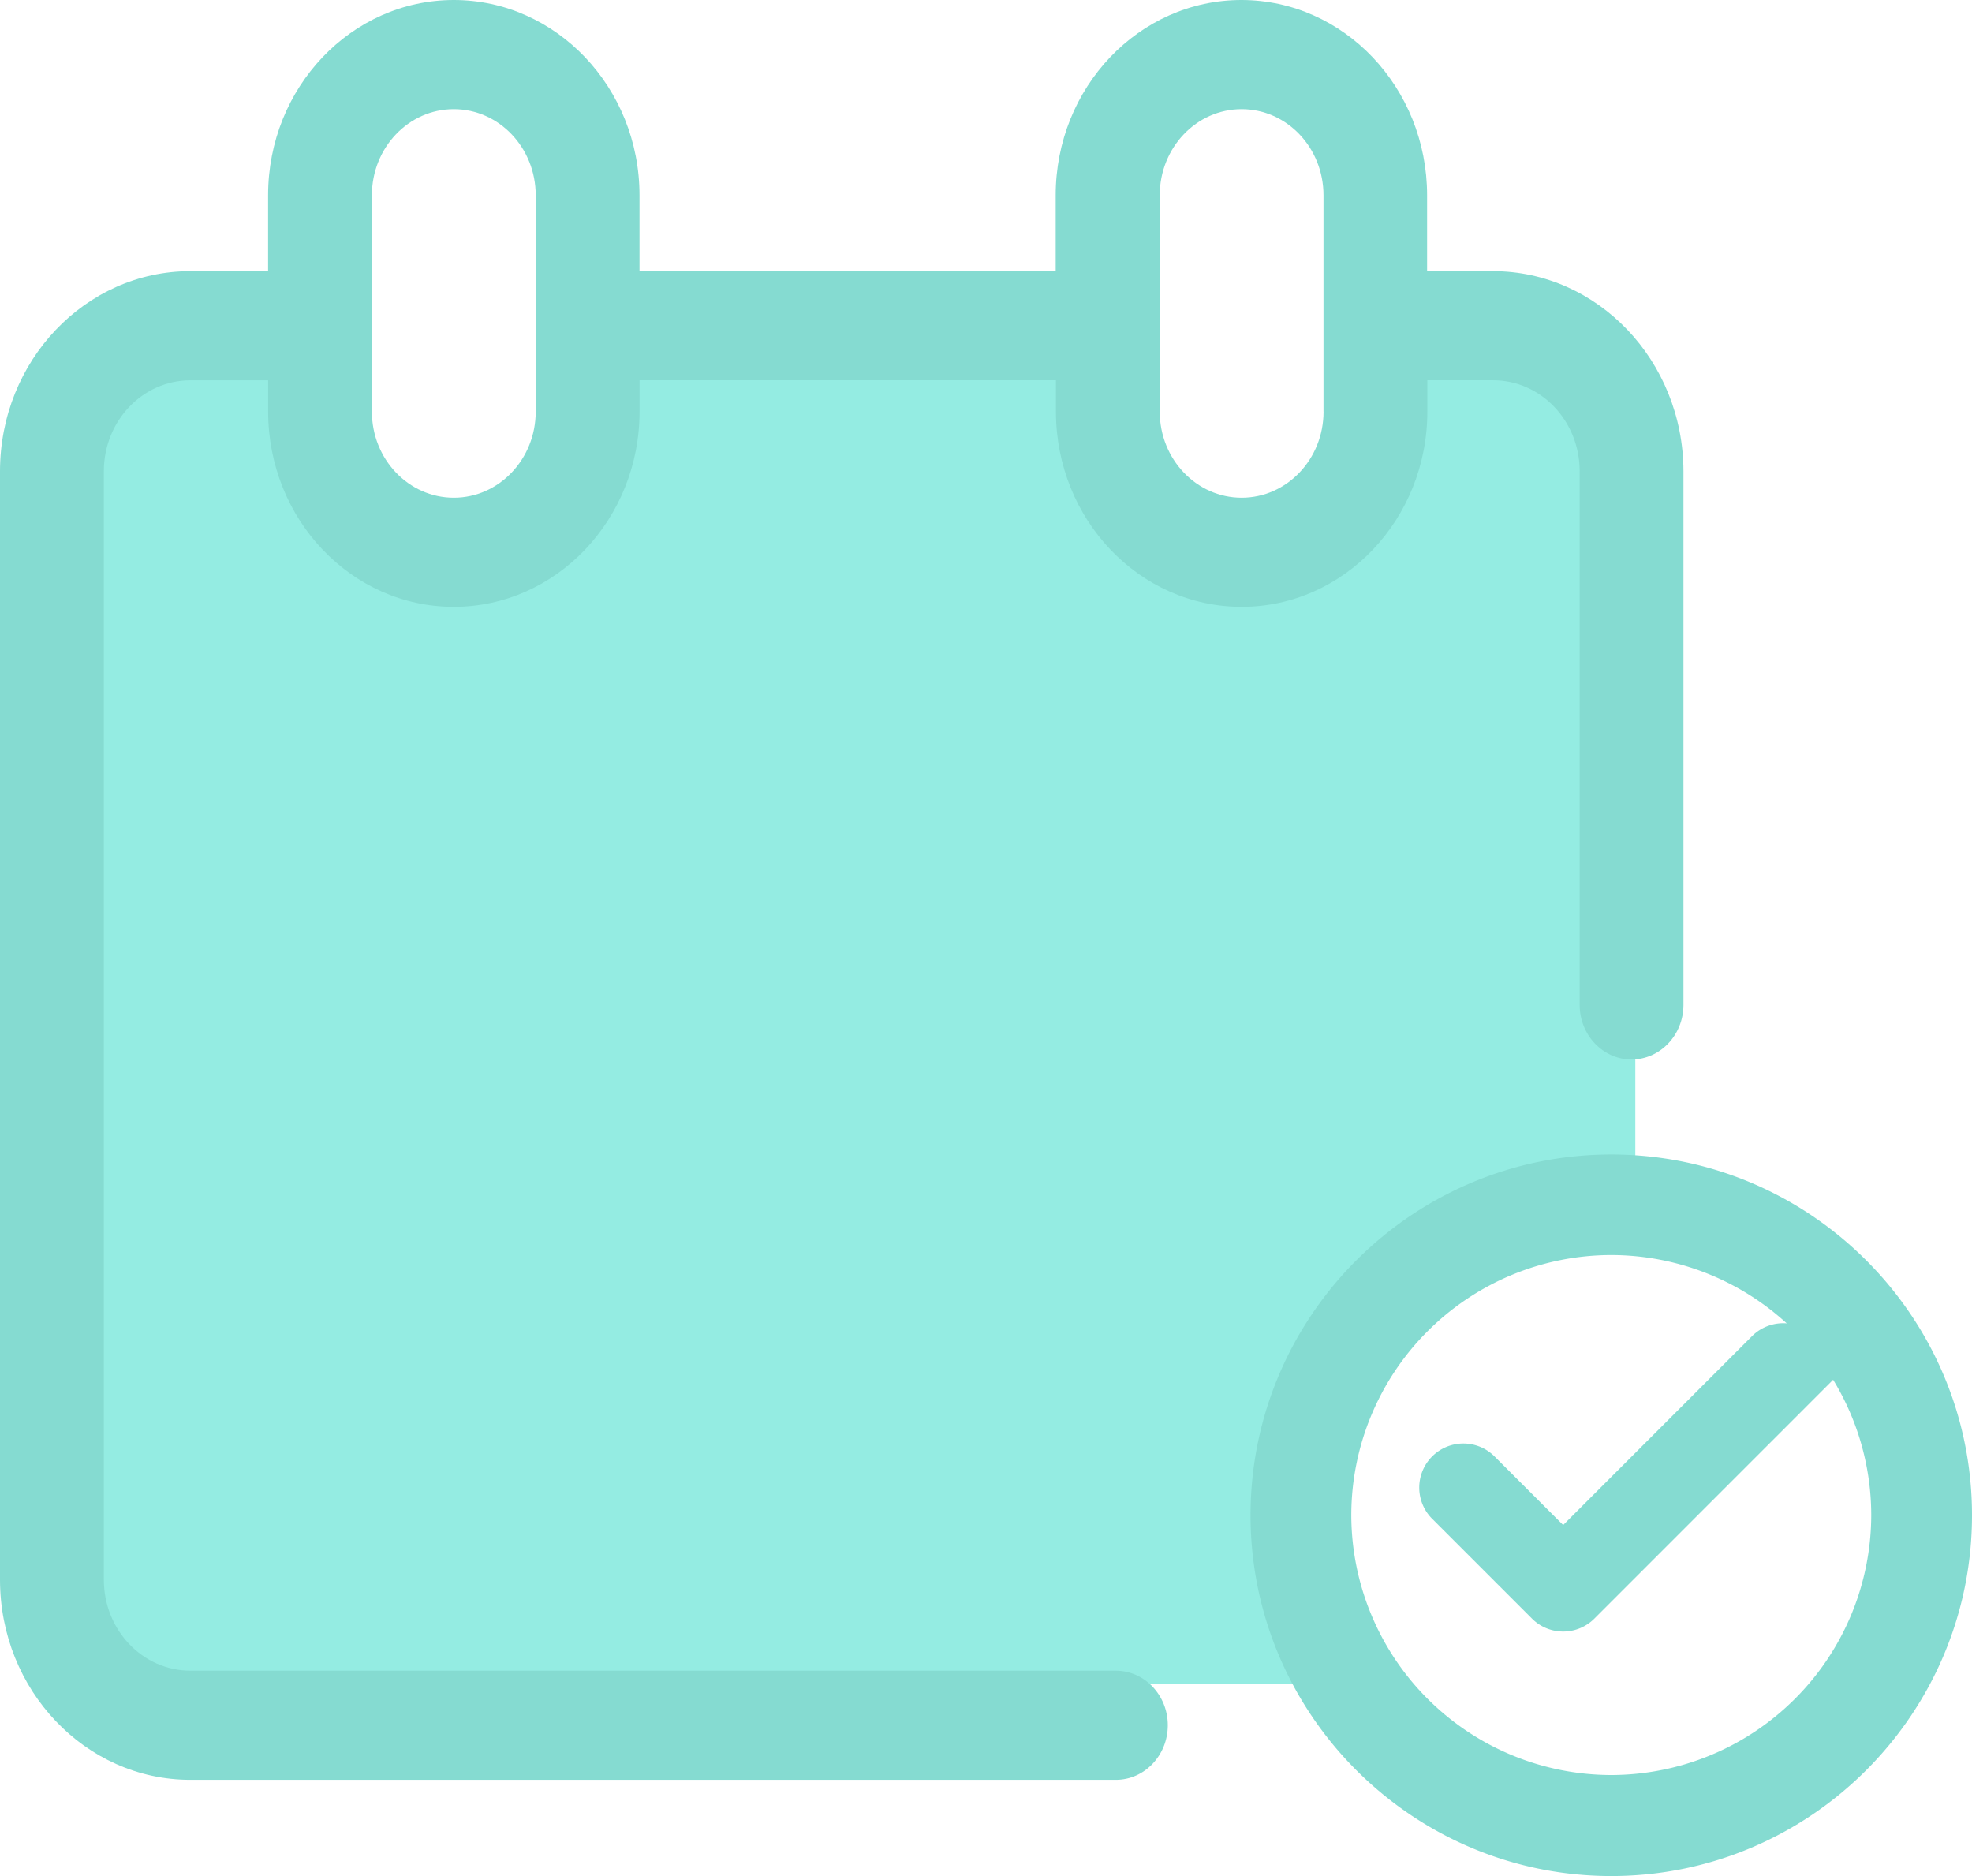 <svg width="41" height="39" viewBox="0 0 41 39" xmlns="http://www.w3.org/2000/svg" xmlns:xlink="http://www.w3.org/1999/xlink"><defs><path d="M30.711 30.622a.417.417 0 0 0-.589.59l2.083 2.083a.417.417 0 0 0 .59 0l4.583-4.584a.417.417 0 0 0-.59-.589L32.5 32.411l-1.789-1.789z" id="a"/></defs><g fill="none" fill-rule="evenodd"><path d="M31.103 7h-3.215v1.562a2.042 2.042 0 0 1-2.03 2.043 2.042 2.042 0 0 1-2.029-2.043V7H11.426v1.562a2.042 2.042 0 0 1-2.029 2.043 2.042 2.042 0 0 1-2.03-2.043V7H3.893C2.302 7 1 8.31 1 9.912v22.176C1 33.69 2.302 35 3.892 35h23.779a6.905 6.905 0 0 1-1.075-3.707c0-3.805 3.066-6.891 6.845-6.891.188 0 .376.01.559.024V9.912C33.995 8.31 32.693 7 31.103 7z" fill="#94ECE2"/><path d="M31.038 5.637h-1.367V4.06C29.67 1.82 27.939 0 25.81 0c-2.13 0-3.861 1.82-3.861 4.059v1.578h-8.653V4.06C13.296 1.82 11.564 0 9.435 0c-2.13 0-3.861 1.82-3.861 4.059v1.578H3.957C1.775 5.637 0 7.503 0 9.797V32.84C0 35.134 1.775 37 3.957 37h19.244c.594 0 1.079-.51 1.079-1.135s-.485-1.134-1.08-1.134H3.958c-.993 0-1.799-.847-1.799-1.89V9.796c0-1.044.806-1.89 1.8-1.89h1.616v.65c0 2.239 1.731 4.059 3.86 4.059 2.13 0 3.862-1.82 3.862-4.06v-.65h8.657v.65c0 2.24 1.732 4.06 3.862 4.06s3.86-1.82 3.86-4.06v-.65h1.368c.993 0 1.799.847 1.799 1.891V20.89c0 .625.484 1.135 1.079 1.135.594 0 1.079-.51 1.079-1.135V9.797c-.005-2.294-1.78-4.16-3.962-4.16zm-19.9 2.92c0 .988-.763 1.79-1.703 1.79-.94 0-1.703-.802-1.703-1.79V4.059c0-.988.763-1.79 1.703-1.79.94 0 1.703.802 1.703 1.79v4.498zm16.38 0c0 .988-.763 1.79-1.703 1.79-.94 0-1.703-.802-1.703-1.79V4.059c0-.988.762-1.79 1.703-1.79.94 0 1.702.802 1.702 1.79v4.498z" fill="#85DBD1"/><path d="M33.5 39c-4.134 0-7.5-3.366-7.5-7.5s3.366-7.5 7.5-7.5 7.5 3.366 7.5 7.5-3.366 7.5-7.5 7.5zm0-12.91a5.412 5.412 0 0 0-5.405 5.405A5.412 5.412 0 0 0 33.5 36.9a5.412 5.412 0 0 0 5.405-5.405A5.412 5.412 0 0 0 33.5 26.09z" fill="#85DBD1"/><use stroke="#85DBD1" fill="#85DBD1" fill-rule="nonzero" xlink:href="#a"/></g></svg>